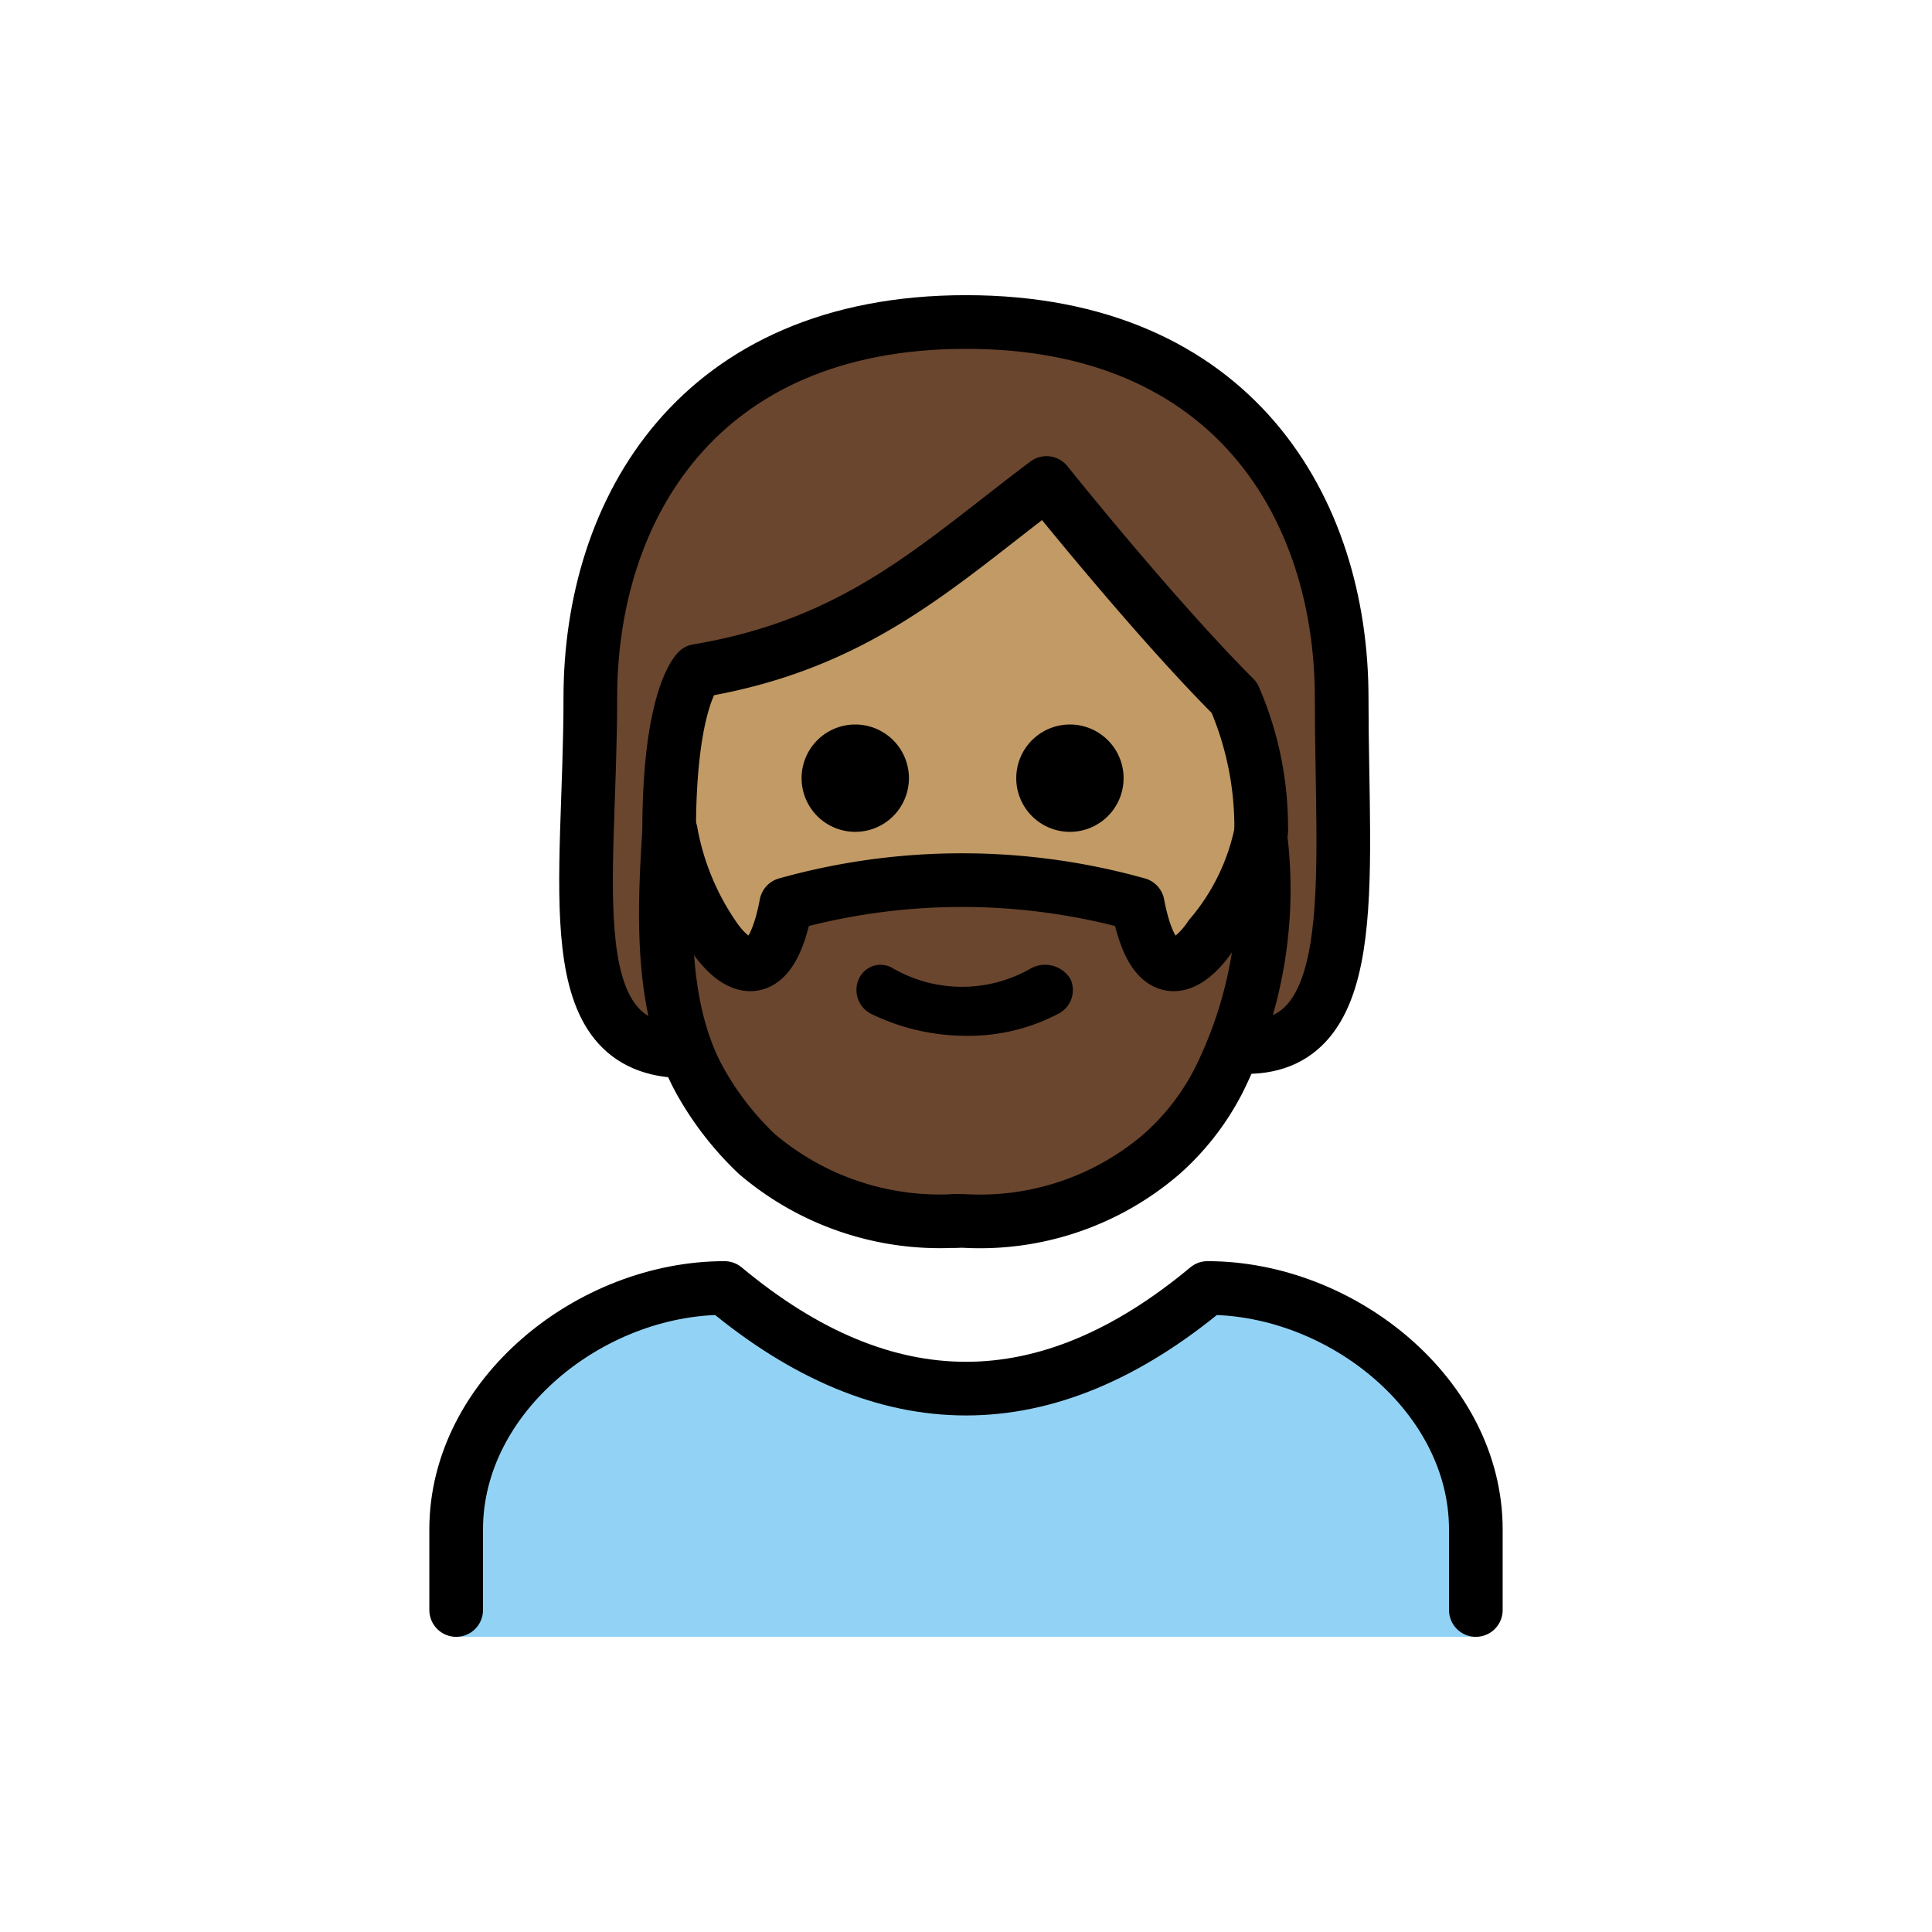 <svg id="emoji" viewBox="0 0 72 72" xmlns="http://www.w3.org/2000/svg">
  <g id="color">
    <path fill="#92d3f5" d="M17,61V57c0-4.994,5.008-9,10-9q9,7.5,18,0c4.994,0,10,4.006,10,9v4"/>
  </g>
  <g id="skin">
    <path fill="#c19a65" d="M24.936,31c0,9,4.936,14,11,14C41.873,45,47,40,47,31a12.137,12.137,0,0,0-1-5c-3-3-7-8-7-8-4,3-7,6-13,7C26,25,24.936,26,24.936,31Z"/>
  </g>
  <g id="hair">
    <path fill="#6a462f" d="M50,26c0,6.94,0,12.9-3.9,12.99,1.15-3.04,1.22-7.26-.1-12.99-5.85-6.59-7.22-7.84-7.22-7.84s-5.74,6.08-12.94,7.07c-1.52,5.42-1.56,10.17-.26,13.74C22,38.56,22,32.75,22,26c0-7,4-14,14-14S50,19,50,26Z"/>
    <path fill="#6a462f" d="M24.3,29a27.526,27.526,0,0,0,2.1,5.8s2,3,2.7-1.2a24.279,24.279,0,0,1,13.1,0c.8,4.2,2.7,1.2,2.7,1.2A27.526,27.526,0,0,0,47,29h0a10.898,10.898,0,0,1,.3,2.4,16.138,16.138,0,0,1-1.9,8.9A9.342,9.342,0,0,1,43.3,43a10.384,10.384,0,0,1-7.4,2.5h-.3A10.384,10.384,0,0,1,28.2,43a11.461,11.461,0,0,1-2.1-2.7,16.138,16.138,0,0,1-1.9-8.9c.1-1,.1-2,.1-2.4"/>
  </g>
  <g id="line">
    <path fill="none" stroke="#000" stroke-linecap="round" stroke-linejoin="round" stroke-width="2" d="M25.538,39.177C20.696,39.177,22,33,22,26s4-14,14-14,14,7,14,14,.873,13.43-4,13"/>
    <path fill="none" stroke="#000" stroke-linecap="round" stroke-linejoin="round" stroke-width="2" d="M17,60V57c0-4.994,5.008-9,10-9q9,7.5,18,0c4.994,0,10,4.006,10,9v3"/>
    <path d="M41.873,29a2,2,0,1,1-2-2,2,2,0,0,1,2,2"/>
    <path d="M33.873,29a2,2,0,1,1-2-2,2,2,0,0,1,2,2"/>
    <path fill="none" stroke="#000" stroke-linejoin="round" stroke-width="2" d="M47,31a12.137,12.137,0,0,0-1-5c-3-3-7-8-7-8-4,3-7,6-13,7,0,0-1.063,1-1.063,6"/>
    <path d="M39.9,36.5a.992.992,0,0,1-.5,1.3,7.19,7.19,0,0,1-3.5.8,8.075,8.075,0,0,1-3.4-.8.992.992,0,0,1-.5-1.3.882.882,0,0,1,1.3-.4,5.154,5.154,0,0,0,5.1,0A1.103,1.103,0,0,1,39.9,36.5Z"/>
    <path fill="none" stroke="#000" stroke-linecap="round" stroke-linejoin="round" stroke-width="2" d="M24.936,31c-.2,3.1-.337,6.6,1.163,9.3A11.461,11.461,0,0,0,28.2,43a10.513,10.513,0,0,0,7.4,2.5"/>
    <path fill="none" stroke="#000" stroke-linecap="round" stroke-linejoin="round" stroke-width="2" d="M47,31a8.629,8.629,0,0,1-1.9,3.9s-1.9,3-2.7-1.2a24.279,24.279,0,0,0-13.1,0c-.8,4.2-2.7,1.2-2.7,1.2A10.002,10.002,0,0,1,25,31"/>
    <path fill="none" stroke="#000" stroke-linecap="round" stroke-linejoin="round" stroke-width="2" d="M47,31.4a15.956,15.956,0,0,1-1.6,8.9A9.342,9.342,0,0,1,43.3,43a10.384,10.384,0,0,1-7.4,2.5h-.3"/>
  </g>
</svg>
